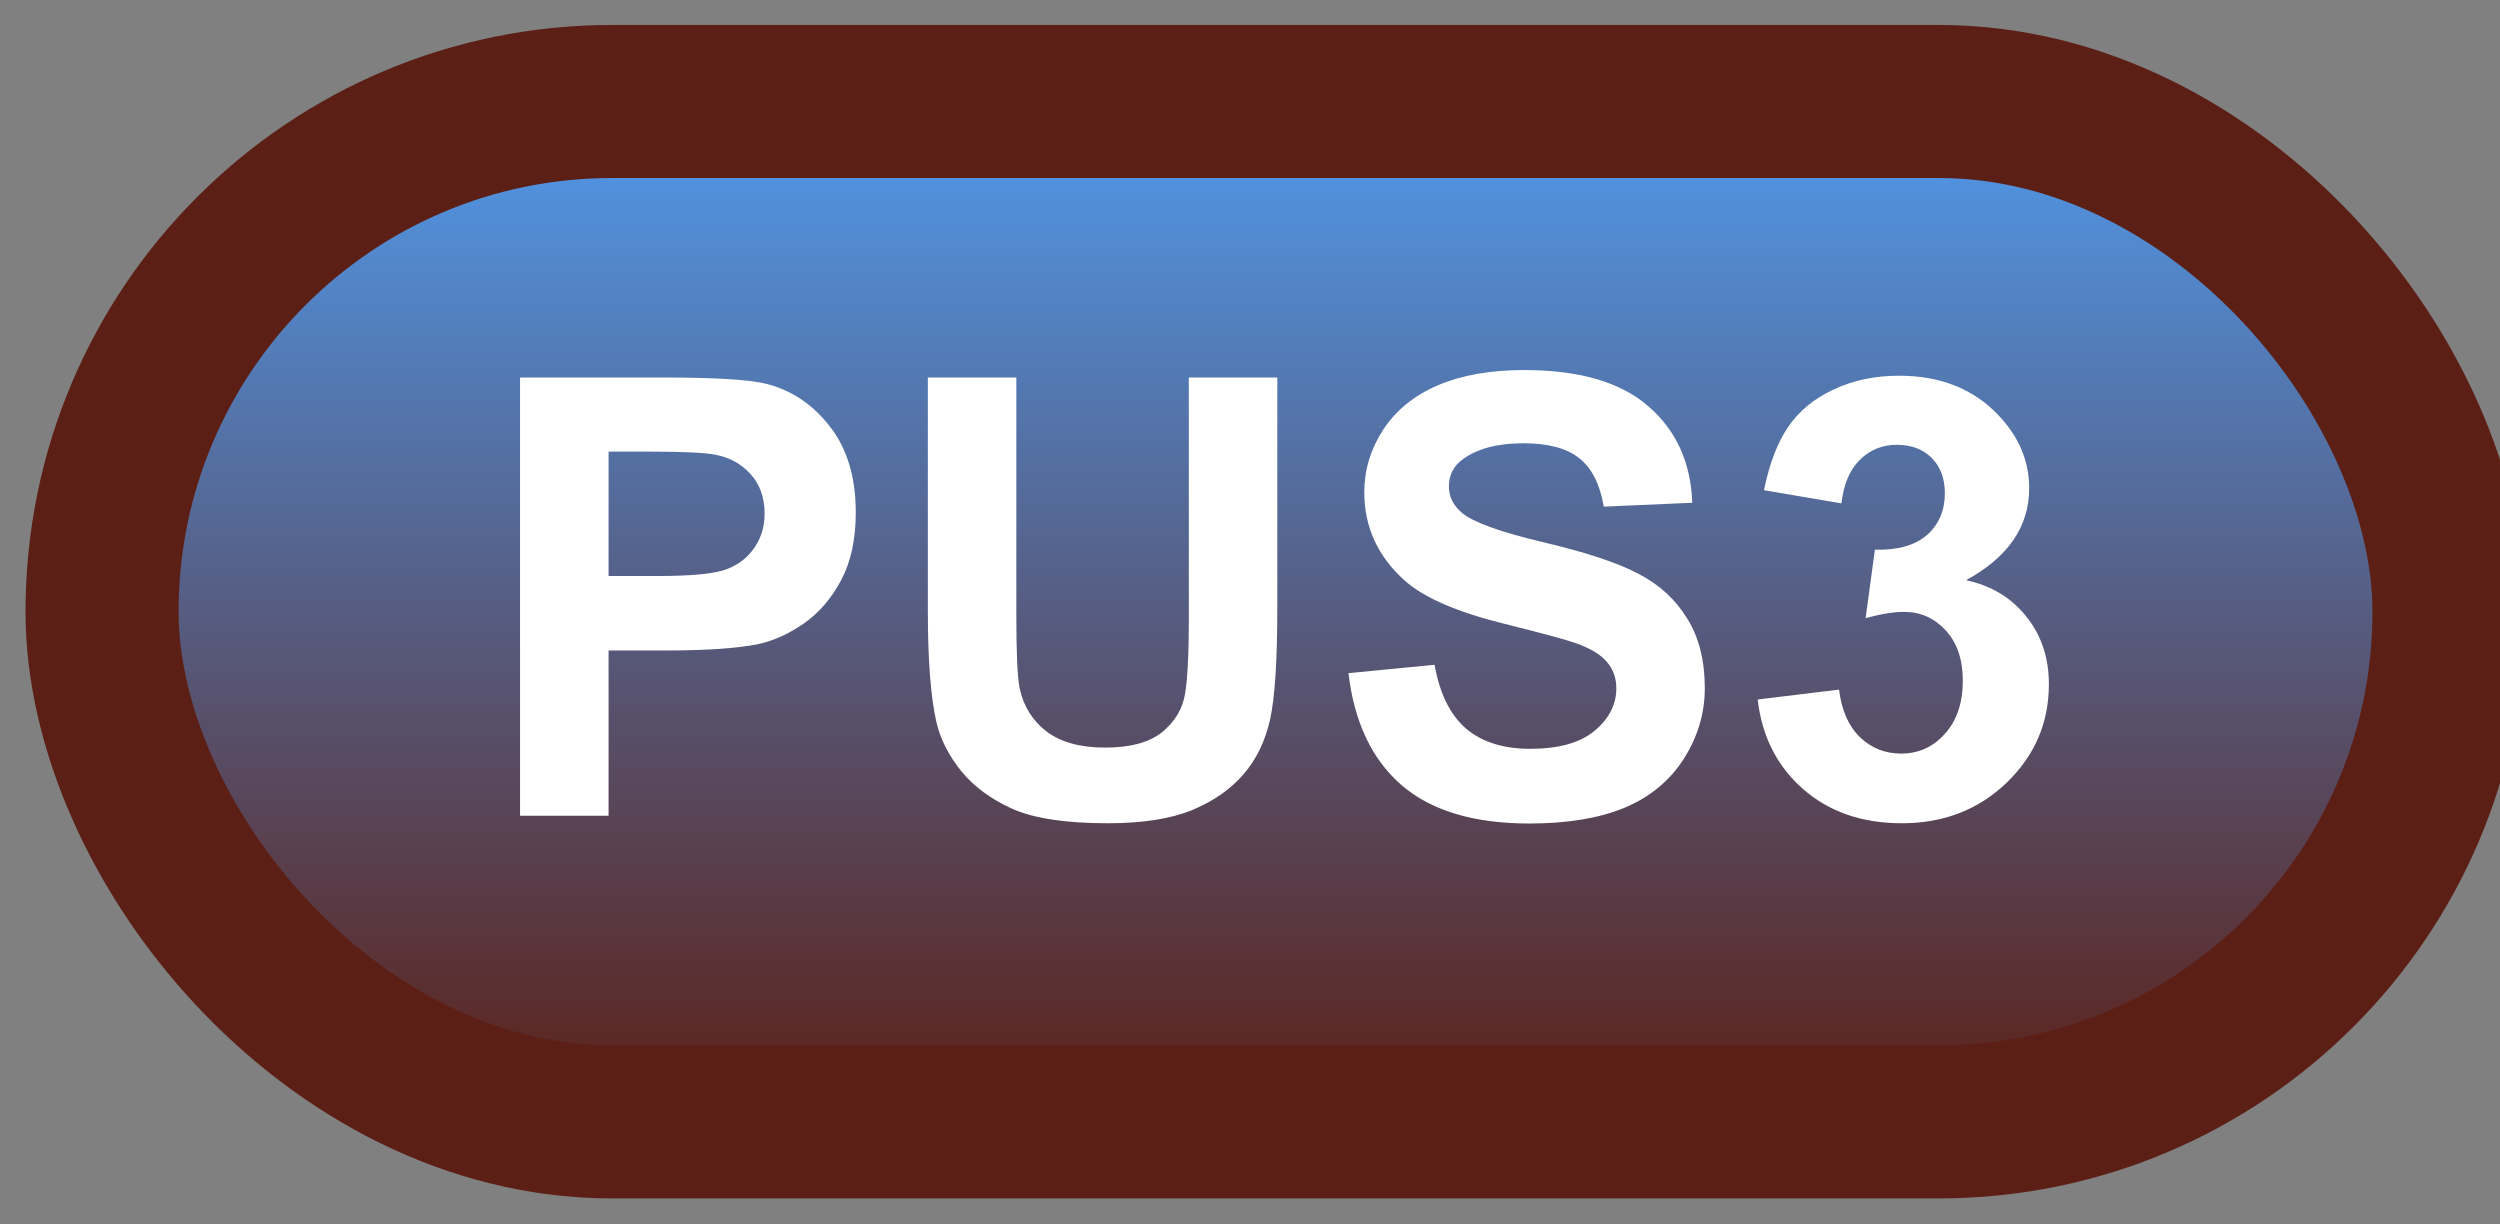 <svg width="49" height="24" viewBox="0 0 49 24" fill="none" xmlns="http://www.w3.org/2000/svg">
<rect x="0" y="0" width="49" height="24" fill="#808080" stroke="none"/>
<rect x="2" y="1.989" width="46" height="20" rx="10" fill="url(#paint0_linear_67_1852)"/>
<rect x="2" y="1.989" width="46" height="20" rx="10" stroke="#5C1F15" stroke-width="3" stroke-linejoin="round"/>
<path d="M10.193 15.989V7.399H12.977C14.031 7.399 14.719 7.442 15.039 7.528C15.531 7.657 15.943 7.938 16.275 8.372C16.607 8.802 16.773 9.358 16.773 10.042C16.773 10.569 16.678 11.012 16.486 11.372C16.295 11.731 16.051 12.014 15.754 12.221C15.461 12.425 15.162 12.559 14.857 12.626C14.443 12.708 13.844 12.749 13.059 12.749H11.928V15.989H10.193ZM11.928 8.852V11.29H12.877C13.56 11.29 14.018 11.245 14.248 11.155C14.479 11.065 14.658 10.925 14.787 10.733C14.92 10.542 14.986 10.319 14.986 10.065C14.986 9.753 14.895 9.495 14.711 9.292C14.527 9.089 14.295 8.962 14.014 8.911C13.807 8.872 13.391 8.852 12.766 8.852H11.928ZM18.186 7.399H19.92V12.052C19.92 12.79 19.941 13.268 19.984 13.487C20.059 13.839 20.234 14.122 20.512 14.337C20.793 14.548 21.176 14.653 21.66 14.653C22.152 14.653 22.523 14.553 22.773 14.354C23.023 14.151 23.174 13.903 23.225 13.61C23.275 13.317 23.301 12.831 23.301 12.151V7.399H25.035V11.911C25.035 12.942 24.988 13.671 24.895 14.096C24.801 14.522 24.627 14.882 24.373 15.175C24.123 15.467 23.787 15.702 23.365 15.878C22.943 16.05 22.393 16.136 21.713 16.136C20.893 16.136 20.27 16.042 19.844 15.854C19.422 15.663 19.088 15.417 18.842 15.116C18.596 14.811 18.434 14.493 18.355 14.161C18.242 13.669 18.186 12.942 18.186 11.981V7.399ZM26.43 13.194L28.117 13.03C28.219 13.596 28.424 14.012 28.732 14.278C29.045 14.544 29.465 14.677 29.992 14.677C30.551 14.677 30.971 14.559 31.252 14.325C31.537 14.087 31.68 13.809 31.68 13.493C31.68 13.29 31.619 13.118 31.498 12.977C31.381 12.833 31.174 12.708 30.877 12.602C30.674 12.532 30.211 12.407 29.488 12.227C28.559 11.997 27.906 11.714 27.531 11.378C27.004 10.905 26.74 10.329 26.74 9.649C26.74 9.212 26.863 8.803 27.109 8.425C27.359 8.042 27.717 7.751 28.182 7.552C28.65 7.352 29.215 7.253 29.875 7.253C30.953 7.253 31.764 7.489 32.307 7.962C32.853 8.434 33.141 9.065 33.168 9.854L31.434 9.93C31.359 9.489 31.199 9.173 30.953 8.981C30.711 8.786 30.346 8.688 29.857 8.688C29.354 8.688 28.959 8.792 28.674 8.999C28.49 9.132 28.398 9.309 28.398 9.532C28.398 9.735 28.484 9.909 28.656 10.053C28.875 10.237 29.406 10.428 30.25 10.628C31.094 10.827 31.717 11.034 32.119 11.249C32.525 11.46 32.842 11.751 33.068 12.122C33.299 12.489 33.414 12.944 33.414 13.487C33.414 13.979 33.277 14.44 33.004 14.87C32.73 15.3 32.344 15.62 31.844 15.831C31.344 16.038 30.721 16.141 29.975 16.141C28.889 16.141 28.055 15.891 27.473 15.391C26.891 14.887 26.543 14.155 26.43 13.194ZM34.451 13.71L36.045 13.516C36.096 13.923 36.232 14.233 36.455 14.448C36.678 14.663 36.947 14.77 37.264 14.77C37.603 14.77 37.889 14.641 38.119 14.383C38.353 14.126 38.471 13.778 38.471 13.341C38.471 12.927 38.359 12.598 38.137 12.356C37.914 12.114 37.643 11.993 37.322 11.993C37.111 11.993 36.859 12.034 36.566 12.116L36.748 10.774C37.193 10.786 37.533 10.69 37.768 10.487C38.002 10.28 38.119 10.007 38.119 9.667C38.119 9.378 38.033 9.147 37.861 8.975C37.69 8.803 37.461 8.718 37.176 8.718C36.895 8.718 36.654 8.815 36.455 9.011C36.256 9.206 36.135 9.491 36.092 9.866L34.574 9.608C34.68 9.089 34.838 8.675 35.049 8.366C35.264 8.053 35.56 7.809 35.94 7.634C36.322 7.454 36.75 7.364 37.223 7.364C38.031 7.364 38.68 7.622 39.168 8.137C39.57 8.559 39.772 9.036 39.772 9.567C39.772 10.321 39.359 10.923 38.535 11.372C39.027 11.477 39.42 11.714 39.713 12.081C40.01 12.448 40.158 12.891 40.158 13.411C40.158 14.165 39.883 14.807 39.332 15.339C38.781 15.87 38.096 16.136 37.275 16.136C36.498 16.136 35.853 15.913 35.342 15.467C34.83 15.018 34.533 14.432 34.451 13.71Z" fill="white"/>
<defs>
<linearGradient id="paint0_linear_67_1852" x1="25" y1="1.989" x2="25" y2="21.989" gradientUnits="userSpaceOnUse">
<stop stop-color="#509AED"/>
<stop offset="1" stop-color="#5C1F15"/>
</linearGradient>
</defs>
</svg>
